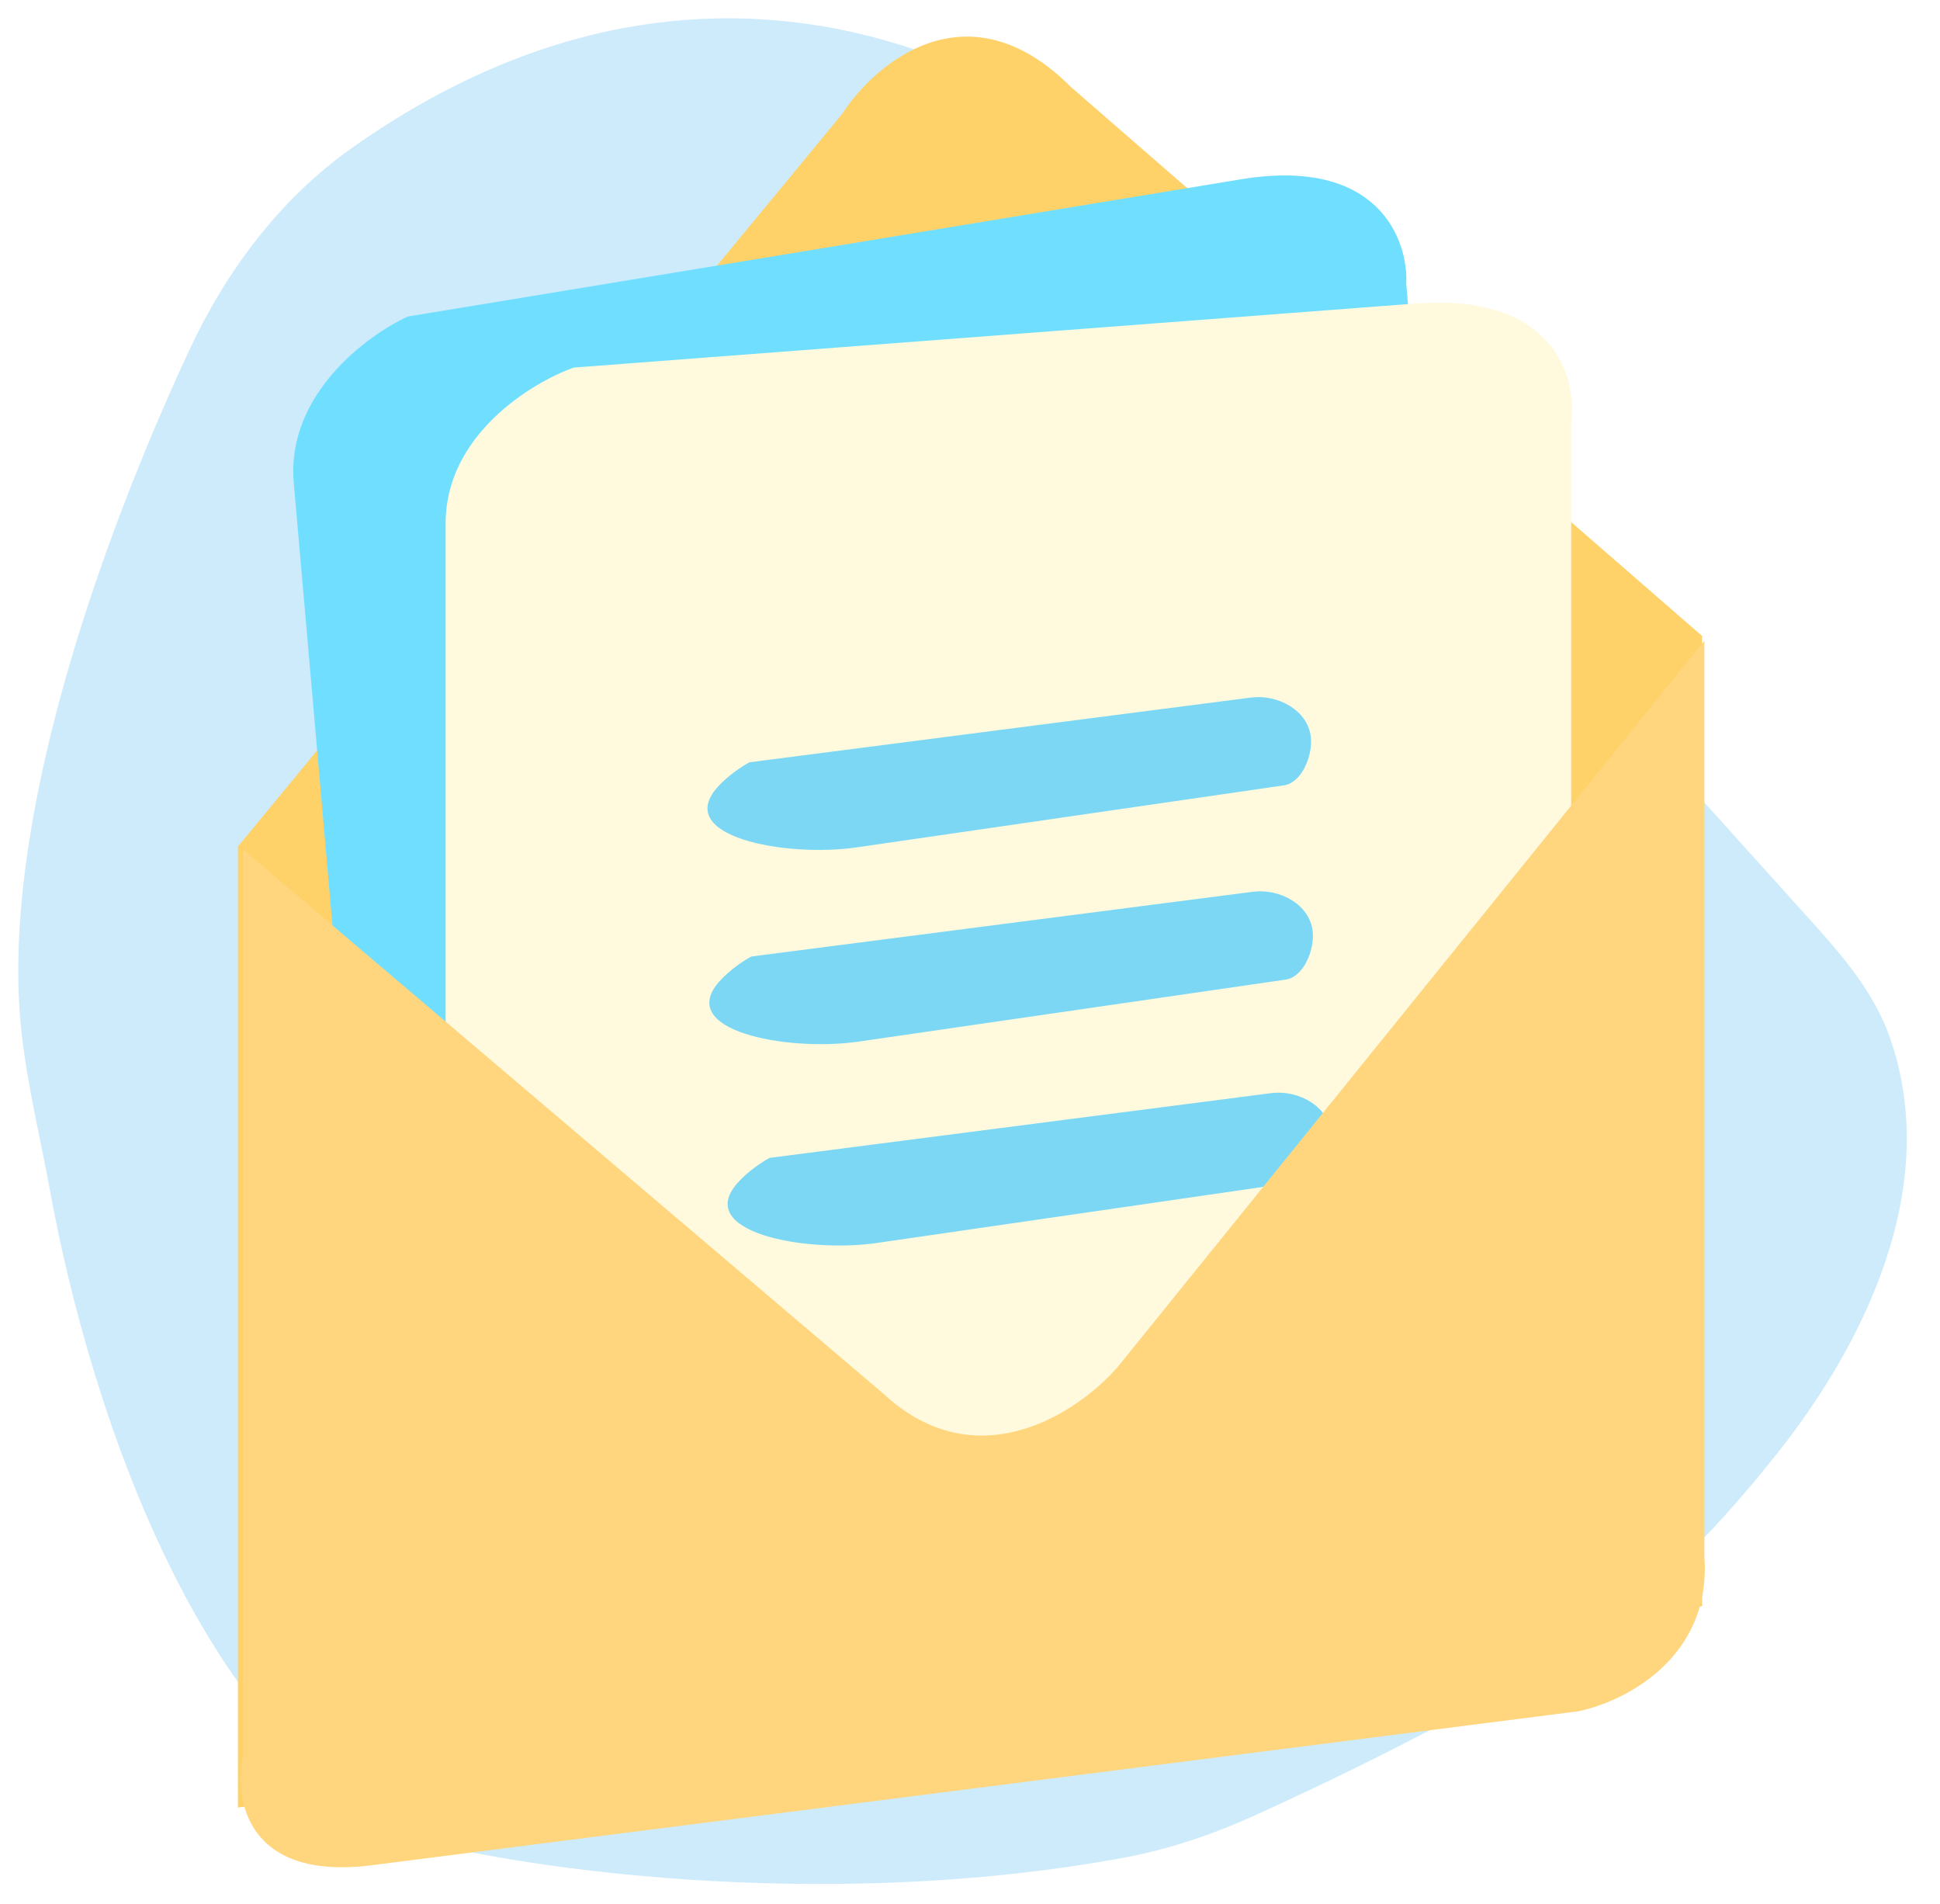 <svg width="106" height="104" viewBox="0 0 106 104" fill="none" xmlns="http://www.w3.org/2000/svg">
<g filter="url(#filter0_d_19_7)">
<path d="M65.07 11.706L99.019 49.376C100.716 51.259 102.393 53.232 103.241 55.622C106.127 63.754 101.898 72.332 97.171 78.308C94.115 82.171 90.644 85.872 86.547 88.606C81.454 92.005 74.082 95.667 68.547 98.175C66.242 99.22 63.837 100.031 61.349 100.488C45.7 103.366 29.9 101.25 23.57 99.706C11.188 95.107 4.933 76.088 2.73 64.029C2.207 61.163 1.501 58.321 1.179 55.426C-0.07 44.191 5.449 28.659 10.312 18.191C12.339 13.826 15.274 9.883 19.201 7.101C39.767 -7.467 58.039 3.605 65.07 11.706Z" fill="#CEEBFB"/>
</g>
<g filter="url(#filter1_d_19_7)">
<path d="M13 44.239V96.739L93 85.739V32.739L58.5 2.739C52.9 -2.861 47.833 1.406 46 4.239L13 44.239Z" fill="#FED269"/>
<path d="M22.283 15.29L67.803 7.794C75.323 6.556 76.959 11.101 76.837 13.528L82.415 77.285L21.933 91.611L16.05 24.368C15.632 19.586 20.031 16.323 22.283 15.29Z" fill="#70DFFF"/>
<path d="M31.349 18.08L77.35 14.58C84.95 14.002 86.183 18.672 85.85 21.08V85.08L24.349 94.08V26.58C24.349 21.78 29.016 18.913 31.349 18.08Z" fill="#FFFADE"/>
<path d="M40.951 39.64L68.353 36.104C69.821 35.915 71.467 36.798 71.624 38.27C71.731 39.264 71.138 40.758 70.149 40.901L46.795 44.291C42.953 44.849 36.615 43.705 39.299 40.898C39.802 40.373 40.424 39.928 40.951 39.64Z" fill="#7CD7F5"/>
<path d="M42.053 61.249L69.454 57.713C70.923 57.524 72.569 58.407 72.726 59.879C72.832 60.873 72.24 62.367 71.25 62.511L47.897 65.9C44.054 66.458 37.717 65.314 40.401 62.508C40.904 61.981 41.525 61.536 42.053 61.249Z" fill="#7CD7F5"/>
<path d="M41.053 50.249L68.454 46.713C69.923 46.524 71.569 47.407 71.726 48.879C71.832 49.873 71.24 51.367 70.25 51.511L46.897 54.901C43.054 55.458 36.717 54.314 39.401 51.508C39.904 50.981 40.525 50.536 41.053 50.249Z" fill="#7CD7F5"/>
<path d="M13.277 93.959V44.399L48.273 74.135C53.4 78.893 58.953 75.126 61.089 72.648L93.128 33V83.056C93.522 88.606 88.692 90.985 86.227 91.481L20.178 99.906C13.474 100.699 12.784 96.272 13.277 93.959Z" fill="#FFD67E"/>
</g>
<defs>
<filter id="filter0_d_19_7" x="0" y="0" width="105.184" height="103.914" filterUnits="userSpaceOnUse" color-interpolation-filters="sRGB">
<feFlood flood-opacity="0" result="BackgroundImageFix"/>
<feColorMatrix in="SourceAlpha" type="matrix" values="0 0 0 0 0 0 0 0 0 0 0 0 0 0 0 0 0 0 127 0" result="hardAlpha"/>
<feOffset dy="1"/>
<feGaussianBlur stdDeviation="0.5"/>
<feComposite in2="hardAlpha" operator="out"/>
<feColorMatrix type="matrix" values="0 0 0 0 0 0 0 0 0 0 0 0 0 0 0 0 0 0 0.25 0"/>
<feBlend mode="normal" in2="BackgroundImageFix" result="effect1_dropShadow_19_7"/>
<feBlend mode="normal" in="SourceGraphic" in2="effect1_dropShadow_19_7" result="shape"/>
</filter>
<filter id="filter1_d_19_7" x="11" y="0" width="84.151" height="104" filterUnits="userSpaceOnUse" color-interpolation-filters="sRGB">
<feFlood flood-opacity="0" result="BackgroundImageFix"/>
<feColorMatrix in="SourceAlpha" type="matrix" values="0 0 0 0 0 0 0 0 0 0 0 0 0 0 0 0 0 0 127 0" result="hardAlpha"/>
<feOffset dy="2"/>
<feGaussianBlur stdDeviation="1"/>
<feComposite in2="hardAlpha" operator="out"/>
<feColorMatrix type="matrix" values="0 0 0 0 0 0 0 0 0 0 0 0 0 0 0 0 0 0 0.25 0"/>
<feBlend mode="normal" in2="BackgroundImageFix" result="effect1_dropShadow_19_7"/>
<feBlend mode="normal" in="SourceGraphic" in2="effect1_dropShadow_19_7" result="shape"/>
</filter>
</defs>
</svg>
